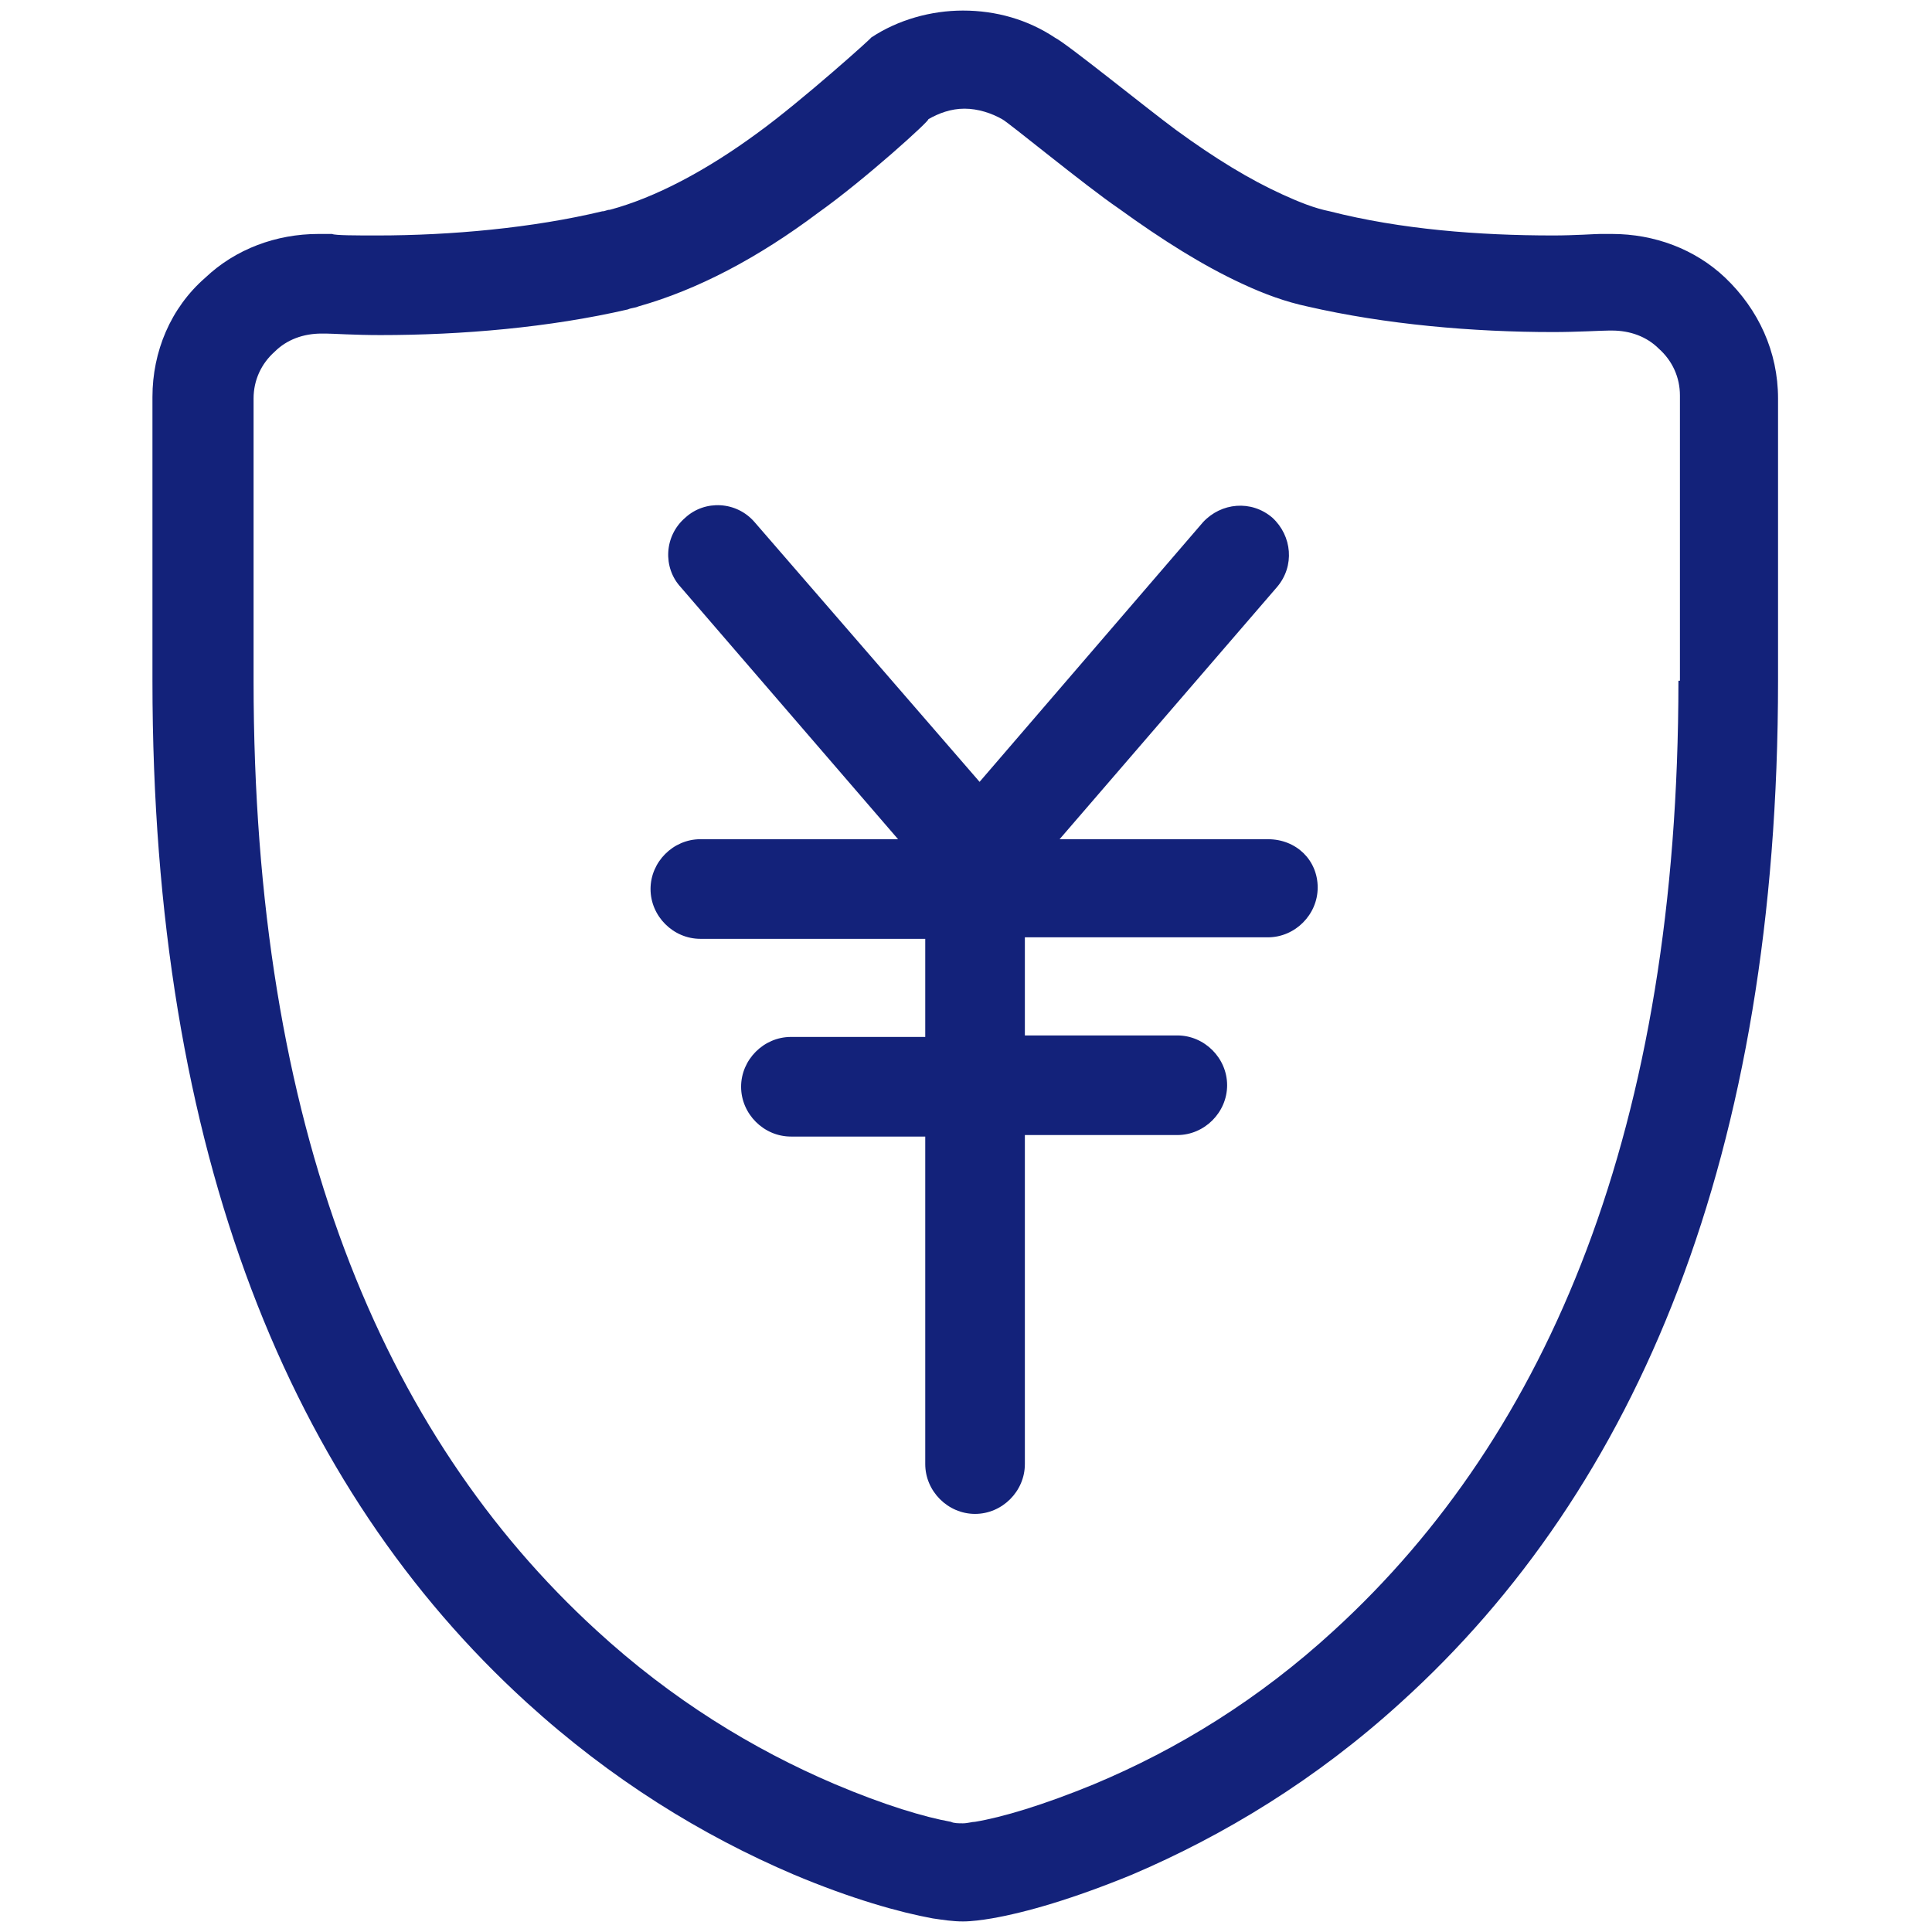 <?xml version="1.0" standalone="no"?><!DOCTYPE svg PUBLIC "-//W3C//DTD SVG 1.1//EN" "http://www.w3.org/Graphics/SVG/1.1/DTD/svg11.dtd"><svg t="1510219216129" class="icon" style="" viewBox="0 0 1024 1024" version="1.1" xmlns="http://www.w3.org/2000/svg" p-id="26472" xmlns:xlink="http://www.w3.org/1999/xlink" width="32" height="32"><defs><style type="text/css"></style></defs><path d="M913.6 147.2h0.8zM672 444.8H561.6l115.2-133.6c9.6-11.2 8-27.2-2.4-36.8-11.2-9.6-27.2-8-36.8 2.4L519.2 414.4 400 276.8c-9.6-11.2-26.4-12-36.8-2.4-11.2 9.6-12 26.4-2.4 36.8l115.2 133.6H371.2c-14.4 0-26.4 12-26.4 26.4 0 14.4 12 26.4 26.4 26.4h119.2v52h-71.2c-14.4 0-26.4 12-26.4 26.4 0 14.4 12 26.4 26.4 26.4h71.2V776c0 14.4 12 26.4 26.4 26.4s26.4-12 26.4-26.4V601.6H624c14.4 0 26.4-12 26.4-26.4 0-14.4-12-26.4-26.4-26.4H543.2v-52H672c14.4 0 26.4-12 26.4-26.4 0-14.4-11.2-25.6-26.4-25.6z" p-id="26473" fill="#13227a"></path><path d="M914.4 147.2c-16-15.2-37.6-23.2-60-23.2h-6.4c-2.4 0-13.6 0.8-24.8 0.8-39.2 0-80.8-3.2-118.4-12.8-8-1.6-16-4.8-24.8-8.8-17.6-8-36-19.2-56.8-34.4-15.2-11.2-57.6-45.6-64-48.8C544.8 10.4 528 5.6 510.4 5.6c-16.8 0-34.4 4.8-48.8 14.4 2.4-1.6-36.8 33.6-60 50.4-27.2 20-54.4 34.4-78.4 40.8-1.6 0-2.4 0.8-4 0.8-36.8 8.8-80 12.8-119.2 12.8-11.2 0-22.4 0-24-0.8h-7.2c-22.4 0-44 8-60 23.2-18.4 16-28 39.2-28 63.2v150.4c0 251.2 73.6 428 198.4 541.6 44.8 40.8 92.8 70.4 141.6 91.2 30.4 12.8 56 20 73.6 23.2 5.6 0.8 10.4 1.6 16 1.6 4.8 0 10.4-0.8 15.2-1.6 18.4-3.2 43.2-10.4 74.4-23.2 48.8-20.8 97.6-50.4 142.4-91.2 125.6-113.6 200-290.4 200-541.6V211.2c0-24.8-10.4-47.2-28-64z m-24.8 213.6c0 236.8-68.8 399.2-182.4 503.2-40 36.8-83.2 63.2-127.2 81.6-27.2 11.2-48.8 17.6-63.2 20-1.6 0-4 0.8-6.4 0.8-2.4 0-4.8 0-6.4-0.8-13.6-2.4-35.2-8.8-61.6-20-43.2-18.4-86.4-44.8-126.4-81.6-113.6-104-181.6-266.4-181.6-503.2V211.2c0-9.6 4-18.4 11.2-24.8 6.4-6.4 15.2-9.6 24.8-9.6h2.4c3.2 0 15.2 0.8 28.8 0.8 43.2 0 89.6-4 131.2-13.6 1.6-0.8 4-0.8 5.6-1.6 31.2-8.8 63.2-25.6 95.2-49.6 24.8-17.6 60-49.6 58.4-49.6 5.6-3.2 12-5.6 19.2-5.6 7.2 0 14.4 2.4 20 5.6 3.2 1.6 44 35.2 61.6 47.2 23.2 16.8 44.8 30.4 65.6 40 12 5.6 23.2 9.6 34.4 12 41.6 9.6 88 13.6 130.4 13.6 12.8 0 25.6-0.8 29.6-0.8h1.6c9.6 0 18.4 3.2 24.8 9.6 7.2 6.4 11.2 15.2 11.2 24.8v151.2z" p-id="26474" fill="#13227a"></path></svg>